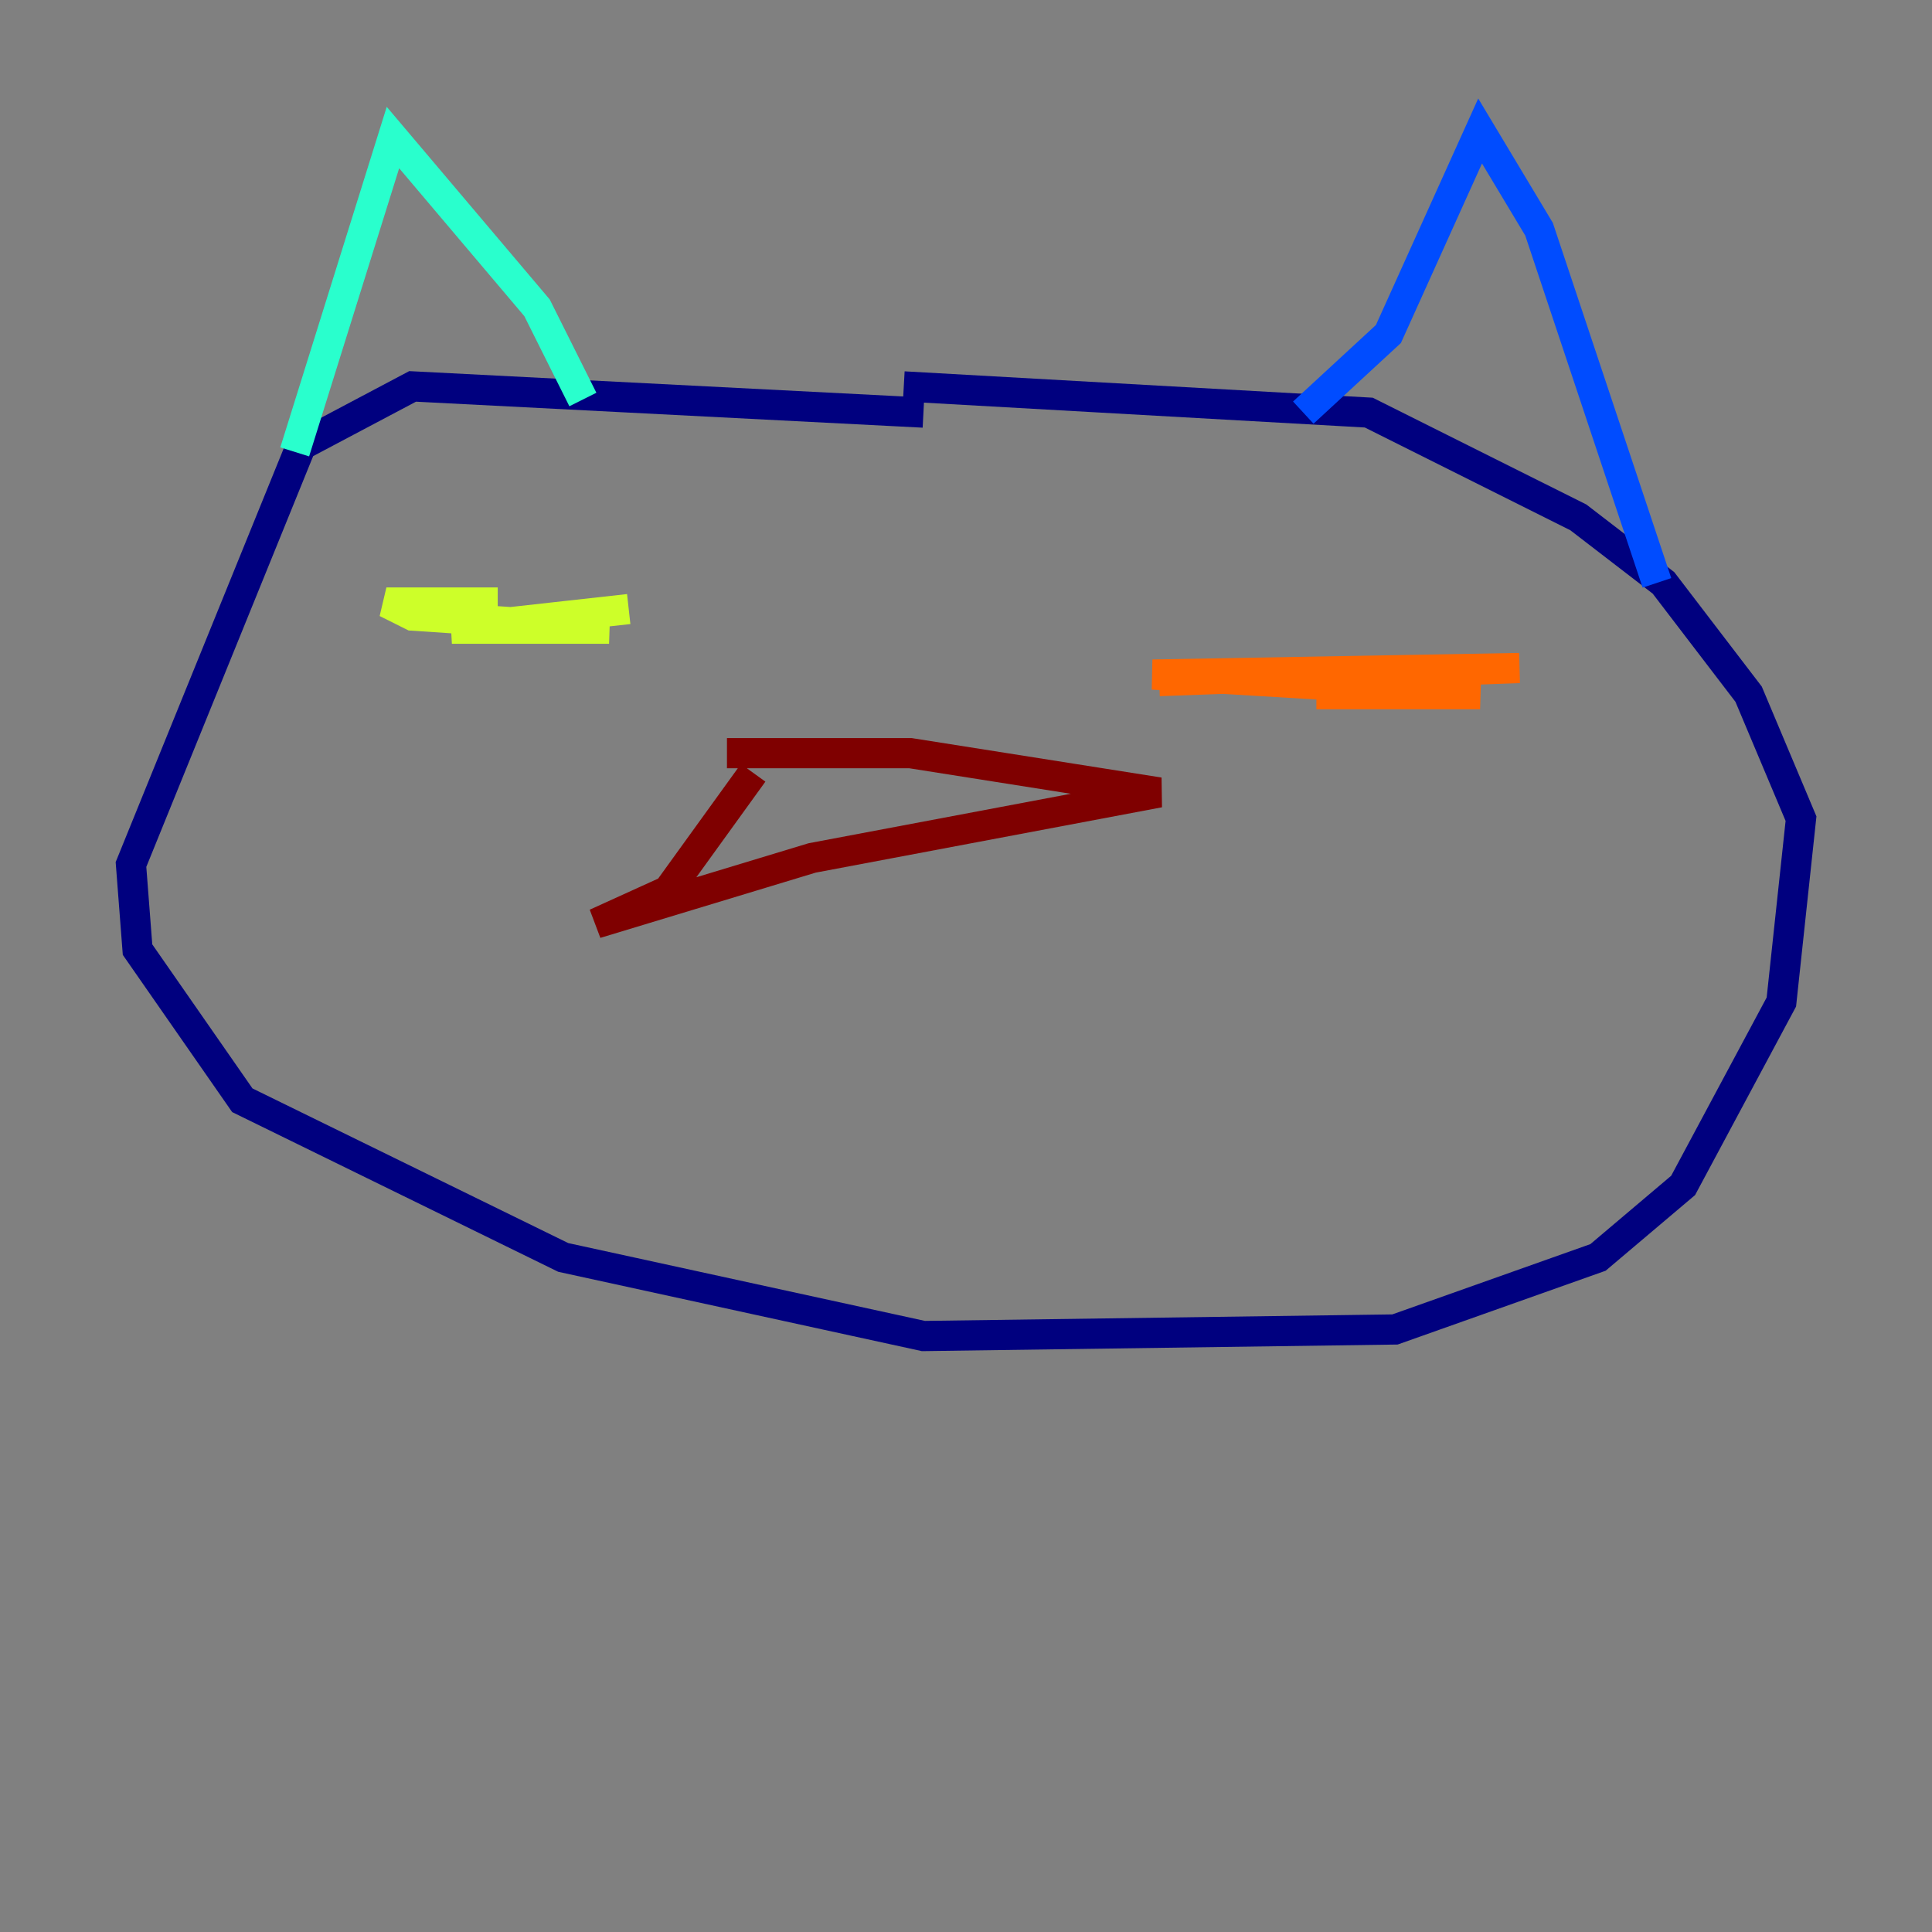 <?xml version="1.0" encoding="utf-8" ?>
<svg baseProfile="tiny" height="128" version="1.2" viewBox="0,0,128,128" width="128" xmlns="http://www.w3.org/2000/svg" xmlns:ev="http://www.w3.org/2001/xml-events" xmlns:xlink="http://www.w3.org/1999/xlink"><rect x="0" y="0" width="128" height="128" fill="#808080" stroke="none"/><defs /><polyline fill="none" points="61.18,27.336 27.336,25.6 19.959,29.505 8.678,57.275 9.112,62.915 16.054,72.895 37.315,83.308 61.18,88.515 92.42,88.081 105.871,83.308 111.512,78.536 118.02,66.386 119.322,54.237 115.851,45.993 110.21,38.617 104.57,34.278 90.685,27.336 59.878,25.6" stroke="#00007f" stroke-width="2" /><polyline fill="none" points="86.346,27.336 91.986,22.129 98.061,8.678 101.966,15.186 109.776,38.617" stroke="#004cff" stroke-width="2" /><polyline fill="none" points="19.525,29.939 26.034,9.112 35.58,20.393 38.617,26.468" stroke="#29ffcd" stroke-width="2" /><polyline fill="none" points="32.976,39.919 25.6,39.919 27.336,40.786 40.352,41.654 29.939,41.654 41.654,40.352" stroke="#cdff29" stroke-width="2" /><polyline fill="none" points="76.8,45.125 100.664,44.258 76.366,44.691 98.061,45.993 87.214,45.993" stroke="#ff6700" stroke-width="2" /><polyline fill="none" points="48.163,49.898 60.312,49.898 76.8,52.502 53.803,56.841 39.485,61.18 44.258,59.01 49.898,51.2" stroke="#7f0000" stroke-width="2" /></svg>
